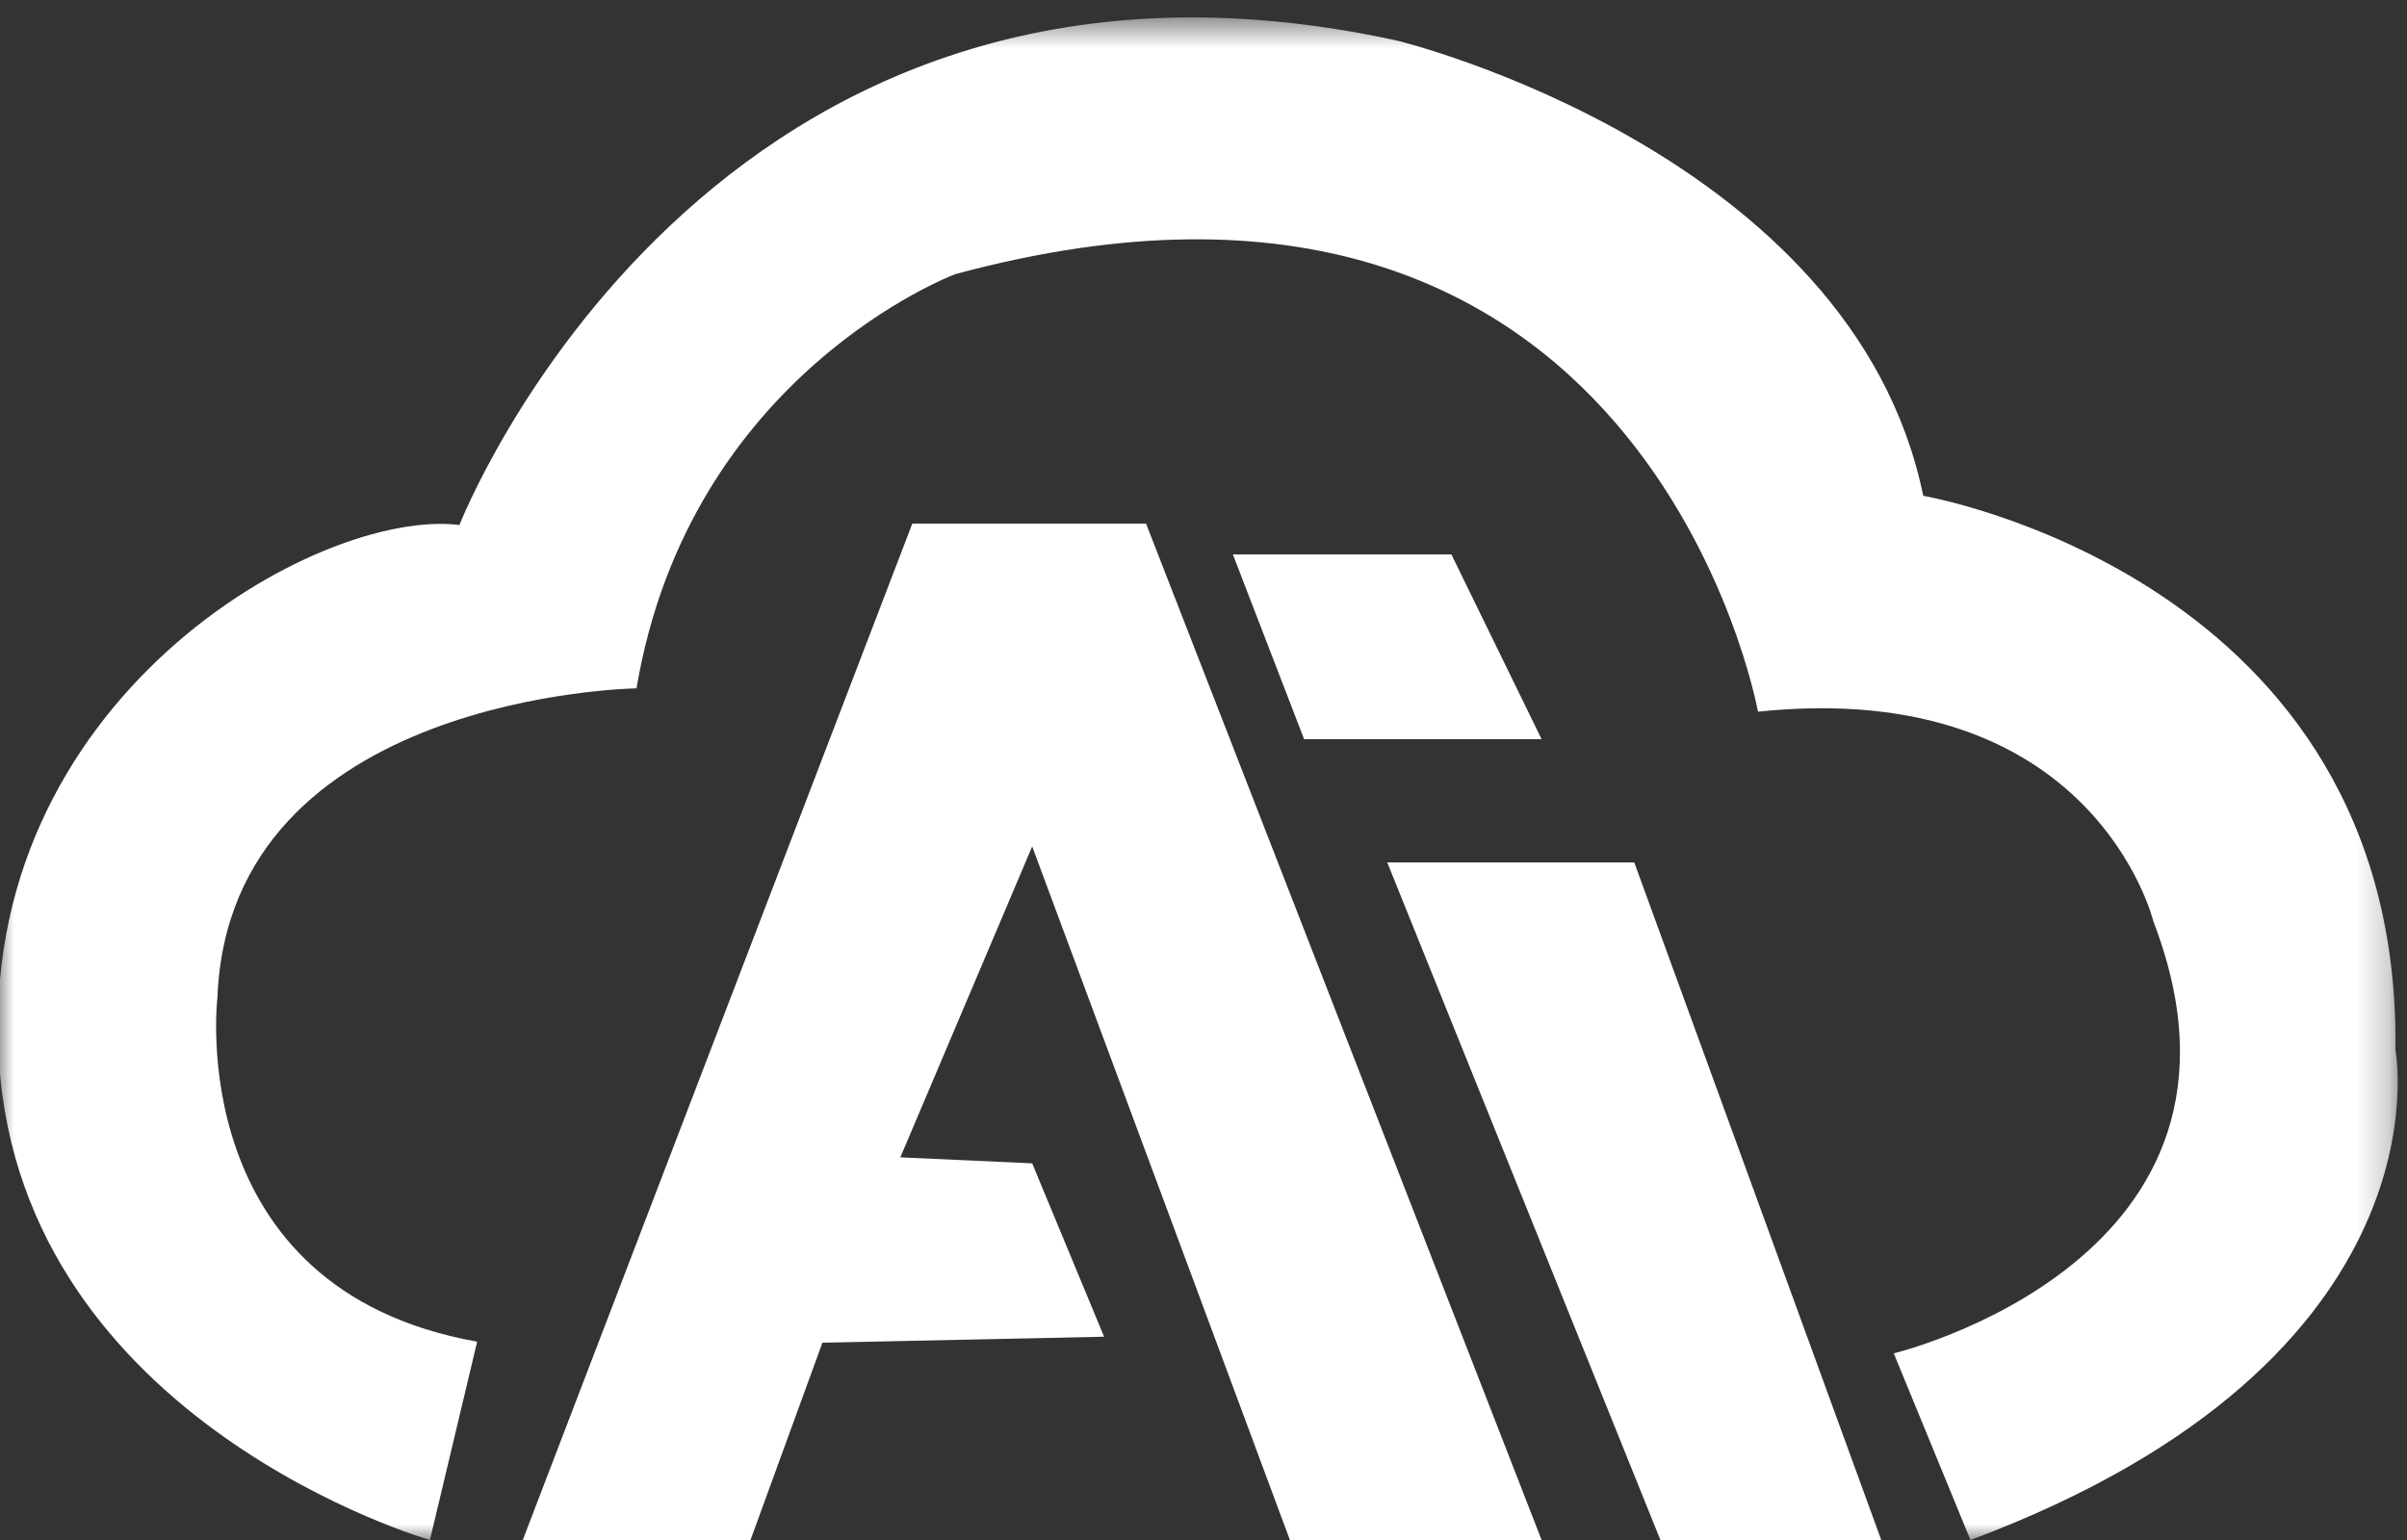 <?xml version="1.0" encoding="UTF-8"?>
<svg width="75px" height="48px" viewBox="0 0 75 48" version="1.1" xmlns="http://www.w3.org/2000/svg" xmlns:xlink="http://www.w3.org/1999/xlink">
    <rect x="0" y="0" width="75" height="48" fill="#333333" stroke="none"/>
    <!-- Generator: Sketch 63 (92445) - https://sketch.com -->
    <title>分组@1x</title>
    <desc>Created with Sketch.</desc>
    <defs>
        <polygon id="path-1" points="0 0.544 74.777 0.544 74.777 48 0 48"></polygon>
    </defs>
    <g id="Page-1" stroke="none" stroke-width="1" fill="none" fill-rule="evenodd">
        <g id="组织架构" transform="translate(-93, -13)">
            <g id="left-top">
                <g id="分组" transform="translate(92, 13)">
                    <g transform="translate(0.934, 0)">
                        <mask id="mask-2" fill="white">
                            <use xlink:href="#path-1"></use>
                        </mask>
                        <g id="Clip-2"></g>
                        <path d="M13.462,48 C13.462,48 0.772,44.364 0.036,33.091 C-0.7,21.818 9.968,15.818 14.382,16.363 C14.382,16.363 22.106,-3.455 43.625,1.272 C43.625,1.272 57.786,4.727 59.993,15.454 C59.993,15.454 74.89,18 74.706,32.727 C74.706,32.727 76.545,42.364 61.464,48 L59.074,42.182 C59.074,42.182 71.212,39.273 67.166,28.727 C67.166,28.727 65.327,21.091 54.843,22.182 C54.843,22.182 51.349,2.727 29.831,8.545 C29.831,8.545 21.555,11.636 19.899,21.455 C19.899,21.455 7.209,21.636 6.841,31.091 C6.841,31.091 5.738,40.182 14.934,41.818 L13.462,48 Z" id="Fill-1" fill="#FFFFFF" mask="url(#mask-2)"></path>
                    </g>
                    <polygon id="Fill-3" fill="#FFFFFF" points="17.289 48 29.427 16.32 36.71 16.32 49.035 48 41.192 48 33.162 26.383 29.054 36.073 33.162 36.26 35.403 41.664 26.626 41.85 24.385 48"></polygon>
                    <polygon id="Fill-5" fill="#FFFFFF" points="39.415 17.28 41.635 23.04 49.035 23.04 46.224 17.28"></polygon>
                    <polygon id="Fill-7" fill="#FFFFFF" points="44.225 26.88 52.737 48 59.618 48 51.922 26.88"></polygon>
                </g>
            </g>
        </g>
    </g>
</svg>